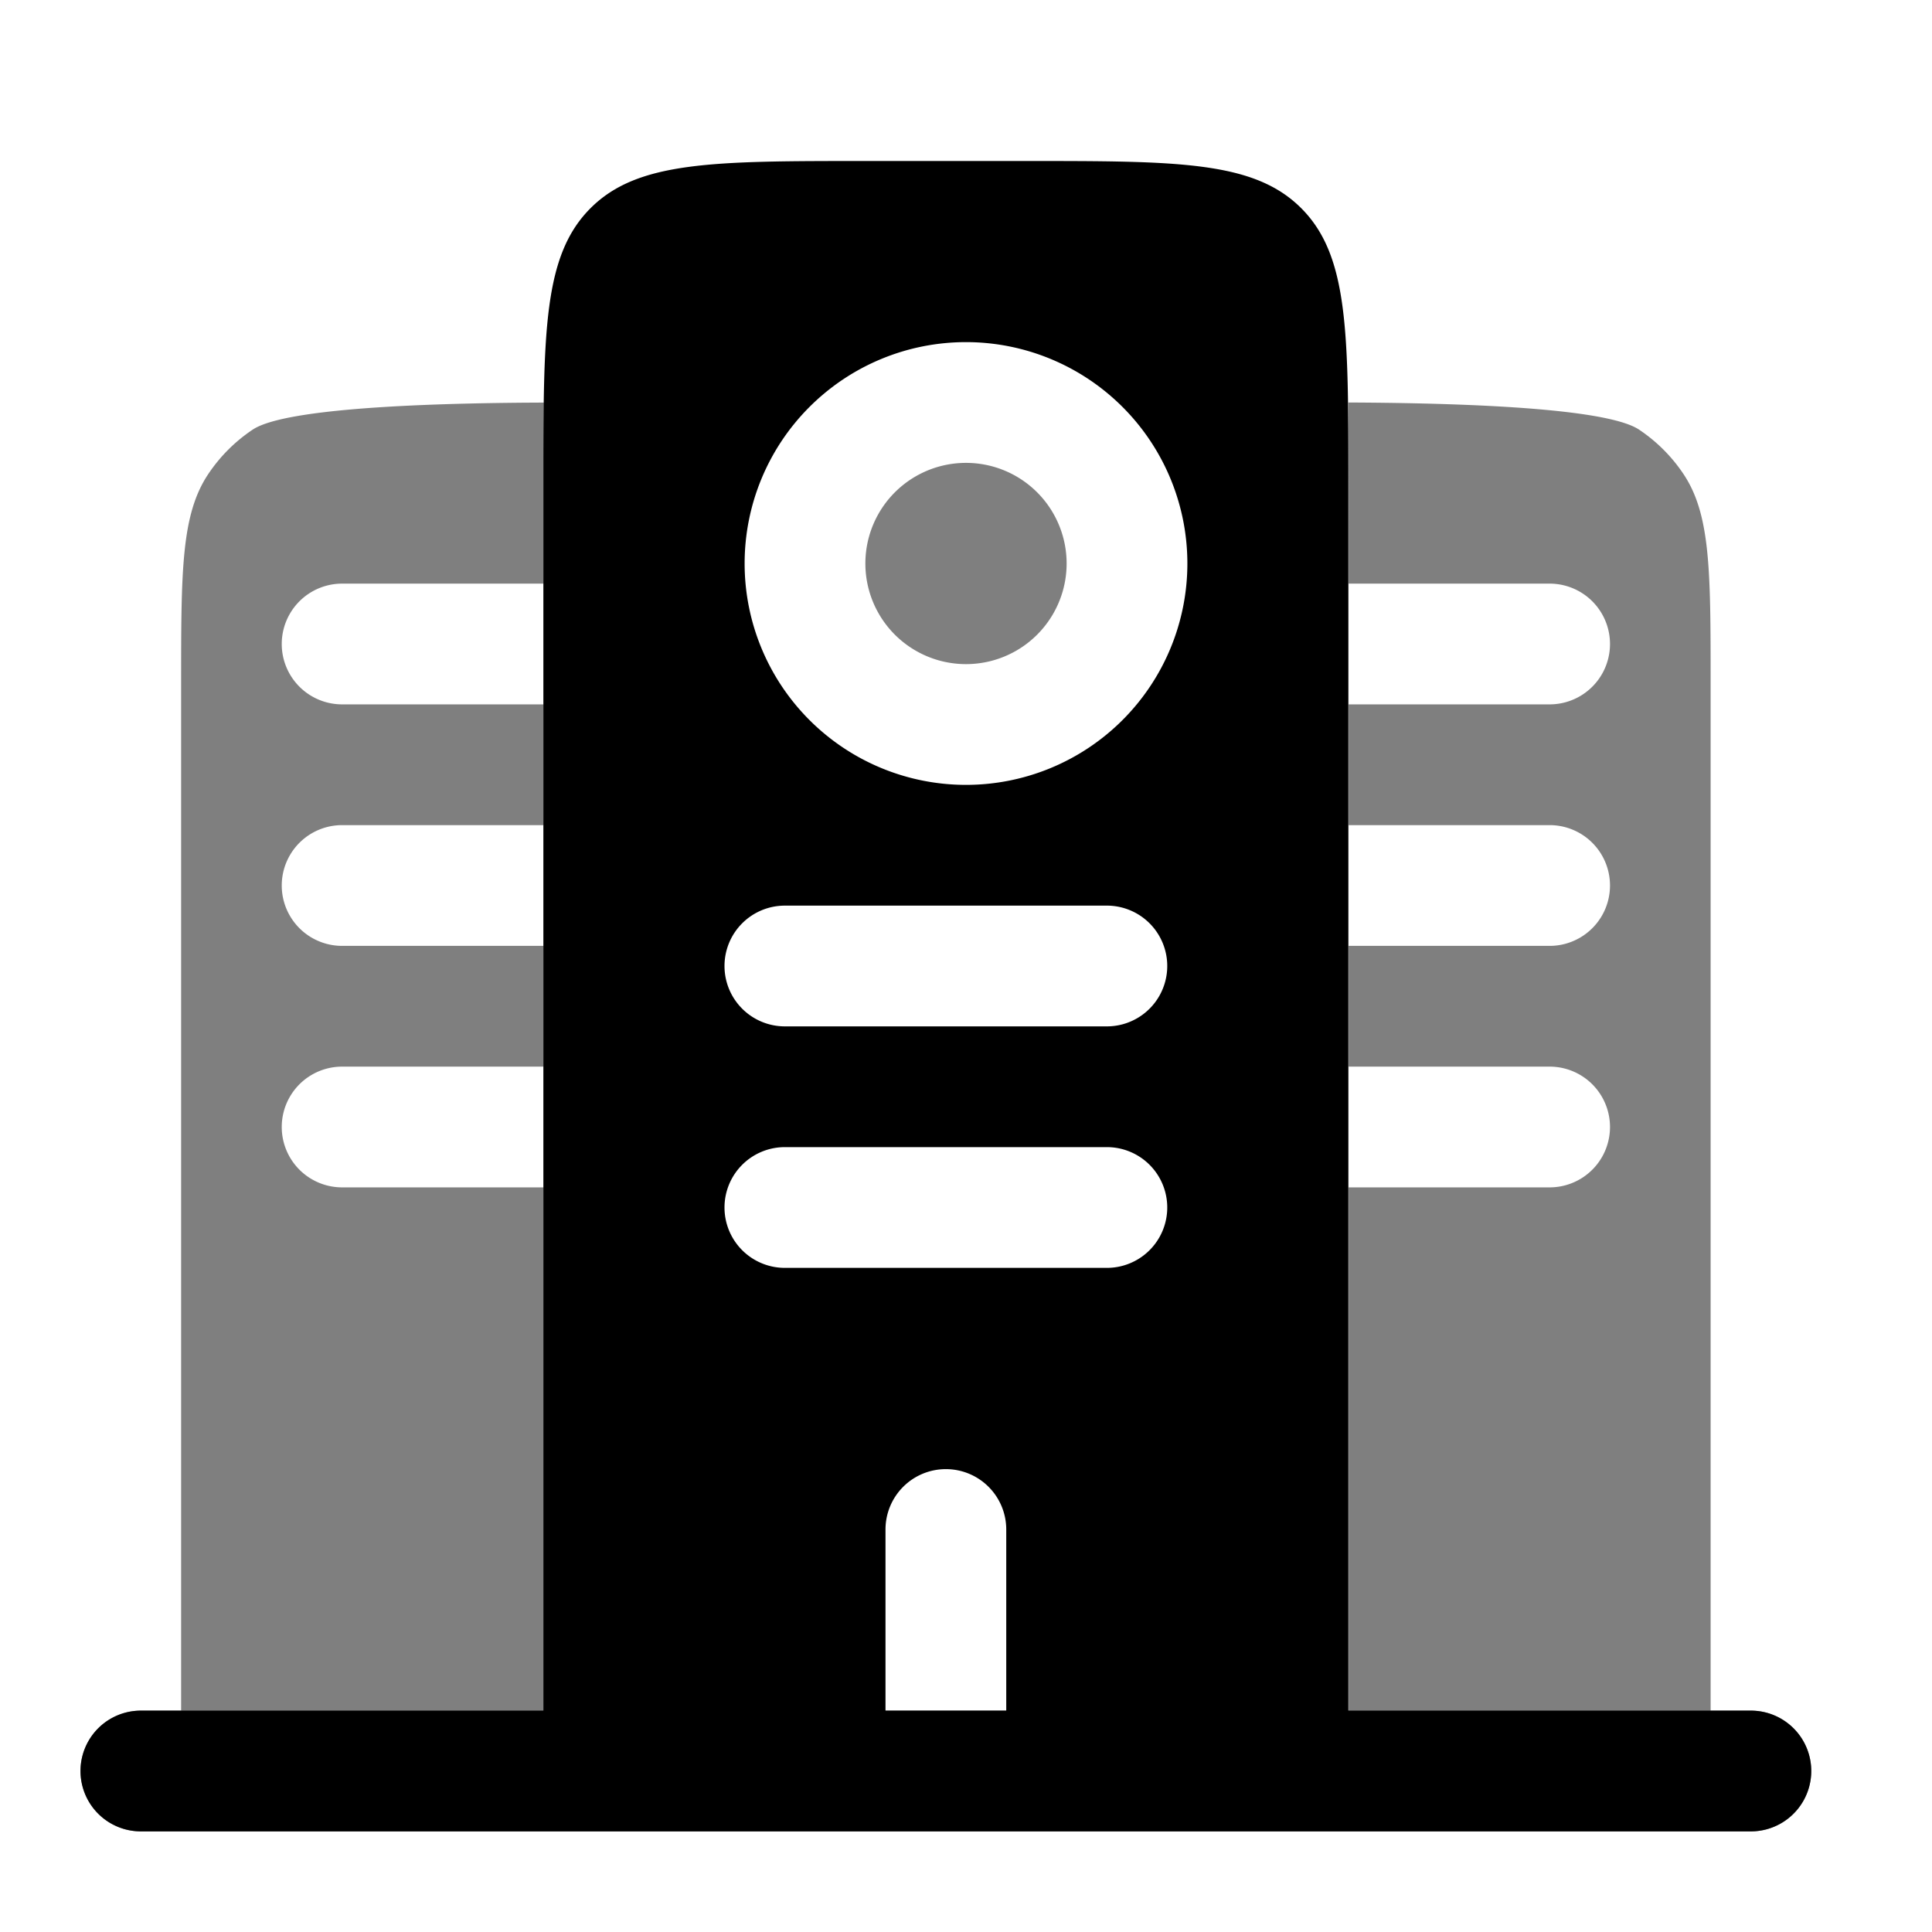 <svg viewBox="0 0 24 24"><path fill="currentColor" fill-rule="evenodd" d="M10.75 2h2c1.886 0 2.828 0 3.414.586c.586.586.586 1.528.586 3.414v15.25h5a.75.75 0 0 1 0 1.5h-20a.75.75 0 0 1 0-1.5h5V6c0-1.886 0-2.828.586-3.414C7.922 2 8.864 2 10.75 2M9 12a.75.75 0 0 1 .75-.75h4a.75.75 0 0 1 0 1.5h-4A.75.75 0 0 1 9 12m0 3a.75.75 0 0 1 .75-.75h4a.75.75 0 0 1 0 1.5h-4A.75.75 0 0 1 9 15m2.75 3.25a.75.75 0 0 1 .75.75v2.25H11V19a.75.75 0 0 1 .75-.75M9.25 7a2.75 2.75 0 1 1 5.5 0a2.75 2.75 0 0 1-5.5 0" clip-rule="evenodd"/><path fill="currentColor" d="M10.75 7a1.25 1.25 0 1 1 2.5 0a1.25 1.25 0 0 1-2.5 0" opacity=".5"/><path fill="currentColor" d="M20.913 5.889c.337.504.337 1.206.337 2.611v12.75h.5a.75.75 0 0 1 0 1.5h-20a.75.75 0 1 1 0-1.5h.5V8.5c0-1.405 0-2.107.337-2.611a2 2 0 0 1 .552-.552c.441-.295 2.537-.332 3.618-.336c-.004.291-.004.595-.004.91V7.25H4.25a.75.75 0 1 0 0 1.5h2.503v1.5H4.25a.75.75 0 0 0 0 1.5h2.503v1.5H4.25a.75.75 0 0 0 0 1.5h2.503v6.5h10v-6.5h2.497a.75.75 0 1 0 0-1.5h-2.497v-1.5h2.497a.75.75 0 1 0 0-1.5h-2.497v-1.5h2.497a.75.75 0 0 0 0-1.5h-2.497V5.91c0-.314 0-.618-.004-.91c1.081.005 3.17.042 3.612.337a2 2 0 0 1 .552.552" opacity=".5"/></svg>